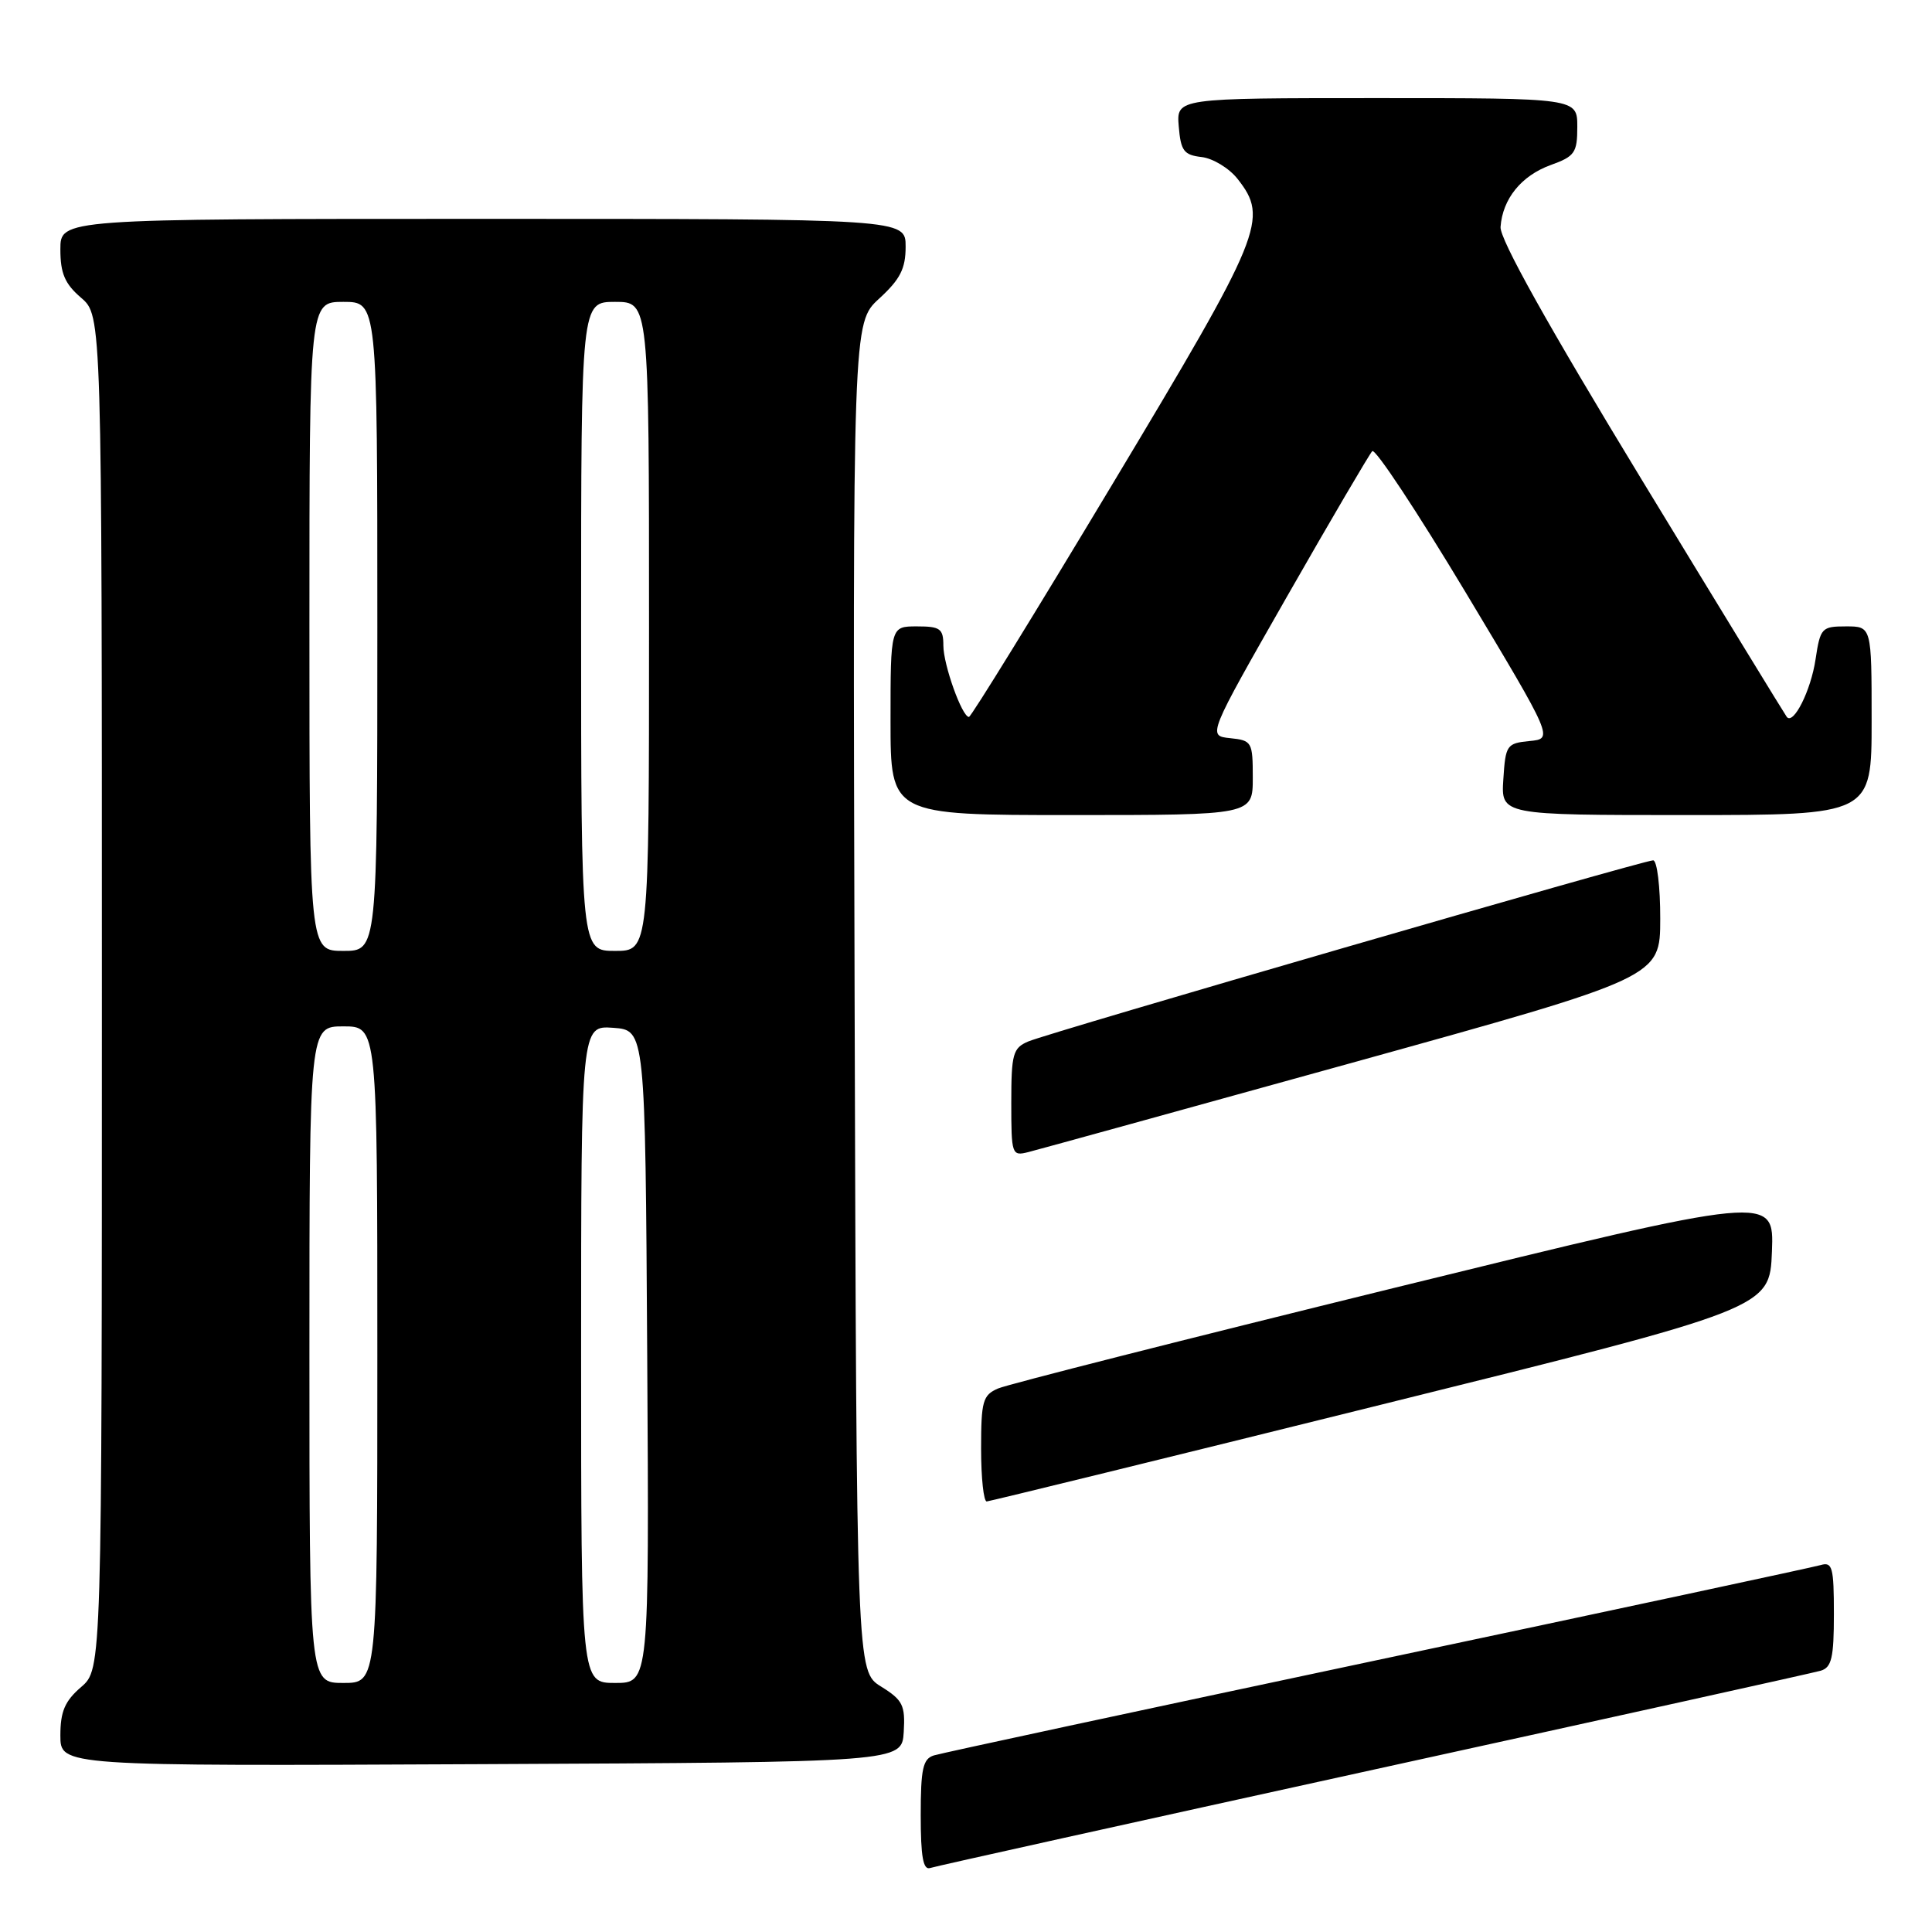 <?xml version="1.0" encoding="UTF-8" standalone="no"?>
<!DOCTYPE svg PUBLIC "-//W3C//DTD SVG 1.1//EN" "http://www.w3.org/Graphics/SVG/1.1/DTD/svg11.dtd" >
<svg xmlns="http://www.w3.org/2000/svg" xmlns:xlink="http://www.w3.org/1999/xlink" version="1.1" viewBox="0 0 256 256">
 <g >
 <path fill="currentColor"
d=" M 182.00 234.49 C 213.62 227.56 240.29 221.66 241.25 221.38 C 242.70 220.95 243.00 219.67 243.00 213.87 C 243.00 207.67 242.80 206.92 241.25 207.38 C 240.29 207.66 213.85 213.33 182.50 219.97 C 151.15 226.62 124.71 232.30 123.75 232.60 C 122.29 233.05 122.00 234.36 122.00 240.54 C 122.00 246.01 122.32 247.83 123.25 247.52 C 123.94 247.29 150.38 241.43 182.00 234.49 Z  M 119.75 229.50 C 119.96 225.95 119.63 225.27 116.75 223.48 C 113.50 221.46 113.50 221.46 113.24 132.12 C 112.99 42.78 112.99 42.78 116.49 39.57 C 119.28 37.01 120.00 35.61 120.00 32.68 C 120.00 29.00 120.00 29.00 64.00 29.00 C 8.00 29.00 8.00 29.00 8.00 33.05 C 8.00 36.22 8.59 37.61 10.75 39.46 C 13.50 41.83 13.50 41.83 13.50 131.50 C 13.50 221.17 13.50 221.17 10.75 223.54 C 8.59 225.40 8.00 226.78 8.00 229.96 C 8.00 234.02 8.00 234.02 63.75 233.76 C 119.50 233.50 119.50 233.50 119.75 229.50 Z  M 183.00 186.13 C 234.50 173.36 234.50 173.36 234.79 165.83 C 235.08 158.29 235.08 158.29 184.79 170.64 C 157.13 177.44 133.49 183.44 132.25 183.98 C 130.22 184.86 130.00 185.65 130.00 191.98 C 130.00 195.84 130.34 198.98 130.75 198.95 C 131.16 198.92 154.68 193.16 183.00 186.13 Z  M 179.24 140.80 C 219.98 129.50 219.98 129.50 219.99 121.75 C 220.00 117.49 219.57 114.00 219.05 114.00 C 217.73 114.00 139.04 136.81 136.25 138.00 C 134.22 138.86 134.00 139.64 134.00 146.10 C 134.00 153.00 134.07 153.21 136.25 152.66 C 137.49 152.35 156.83 147.01 179.24 140.80 Z  M 166.00 103.06 C 166.00 98.31 165.89 98.11 163.00 97.81 C 160.00 97.50 160.00 97.50 170.56 79.00 C 176.37 68.83 181.45 60.18 181.83 59.78 C 182.22 59.38 187.78 67.80 194.19 78.47 C 205.84 97.89 205.84 97.89 202.67 98.19 C 199.65 98.49 199.49 98.72 199.20 103.25 C 198.89 108.00 198.89 108.00 223.45 108.00 C 248.00 108.00 248.00 108.00 248.00 95.50 C 248.00 83.00 248.00 83.00 244.61 83.00 C 241.38 83.00 241.20 83.20 240.57 87.36 C 239.96 91.48 237.65 96.09 236.76 95.00 C 236.54 94.72 227.87 80.55 217.50 63.50 C 205.09 43.09 198.71 31.67 198.83 30.07 C 199.10 26.34 201.59 23.28 205.47 21.87 C 208.67 20.72 209.00 20.24 209.00 16.80 C 209.00 13.00 209.00 13.00 182.44 13.00 C 155.88 13.00 155.88 13.00 156.19 16.75 C 156.46 20.00 156.87 20.54 159.23 20.81 C 160.73 20.99 162.87 22.29 163.98 23.70 C 168.14 28.99 167.34 30.94 147.44 64.09 C 137.24 81.09 128.67 95.00 128.39 95.00 C 127.48 95.00 125.00 88.09 125.00 85.53 C 125.00 83.30 124.58 83.00 121.50 83.00 C 118.00 83.00 118.00 83.00 118.00 95.50 C 118.00 108.00 118.00 108.00 142.00 108.00 C 166.00 108.00 166.00 108.00 166.00 103.06 Z  M 41.00 179.50 C 41.00 136.00 41.00 136.00 45.50 136.00 C 50.00 136.00 50.00 136.00 50.00 179.50 C 50.00 223.00 50.00 223.00 45.50 223.00 C 41.00 223.00 41.00 223.00 41.00 179.50 Z  M 77.00 179.44 C 77.00 135.89 77.00 135.89 81.25 136.19 C 85.50 136.50 85.50 136.50 85.76 179.75 C 86.02 223.00 86.02 223.00 81.51 223.00 C 77.00 223.00 77.00 223.00 77.00 179.44 Z  M 41.00 83.00 C 41.00 40.00 41.00 40.00 45.50 40.00 C 50.00 40.00 50.00 40.00 50.00 83.00 C 50.00 126.00 50.00 126.00 45.50 126.00 C 41.00 126.00 41.00 126.00 41.00 83.00 Z  M 77.00 83.00 C 77.00 40.00 77.00 40.00 81.50 40.00 C 86.00 40.00 86.00 40.00 86.00 83.00 C 86.00 126.00 86.00 126.00 81.50 126.00 C 77.00 126.00 77.00 126.00 77.00 83.00 Z "/>
</g>
</svg>